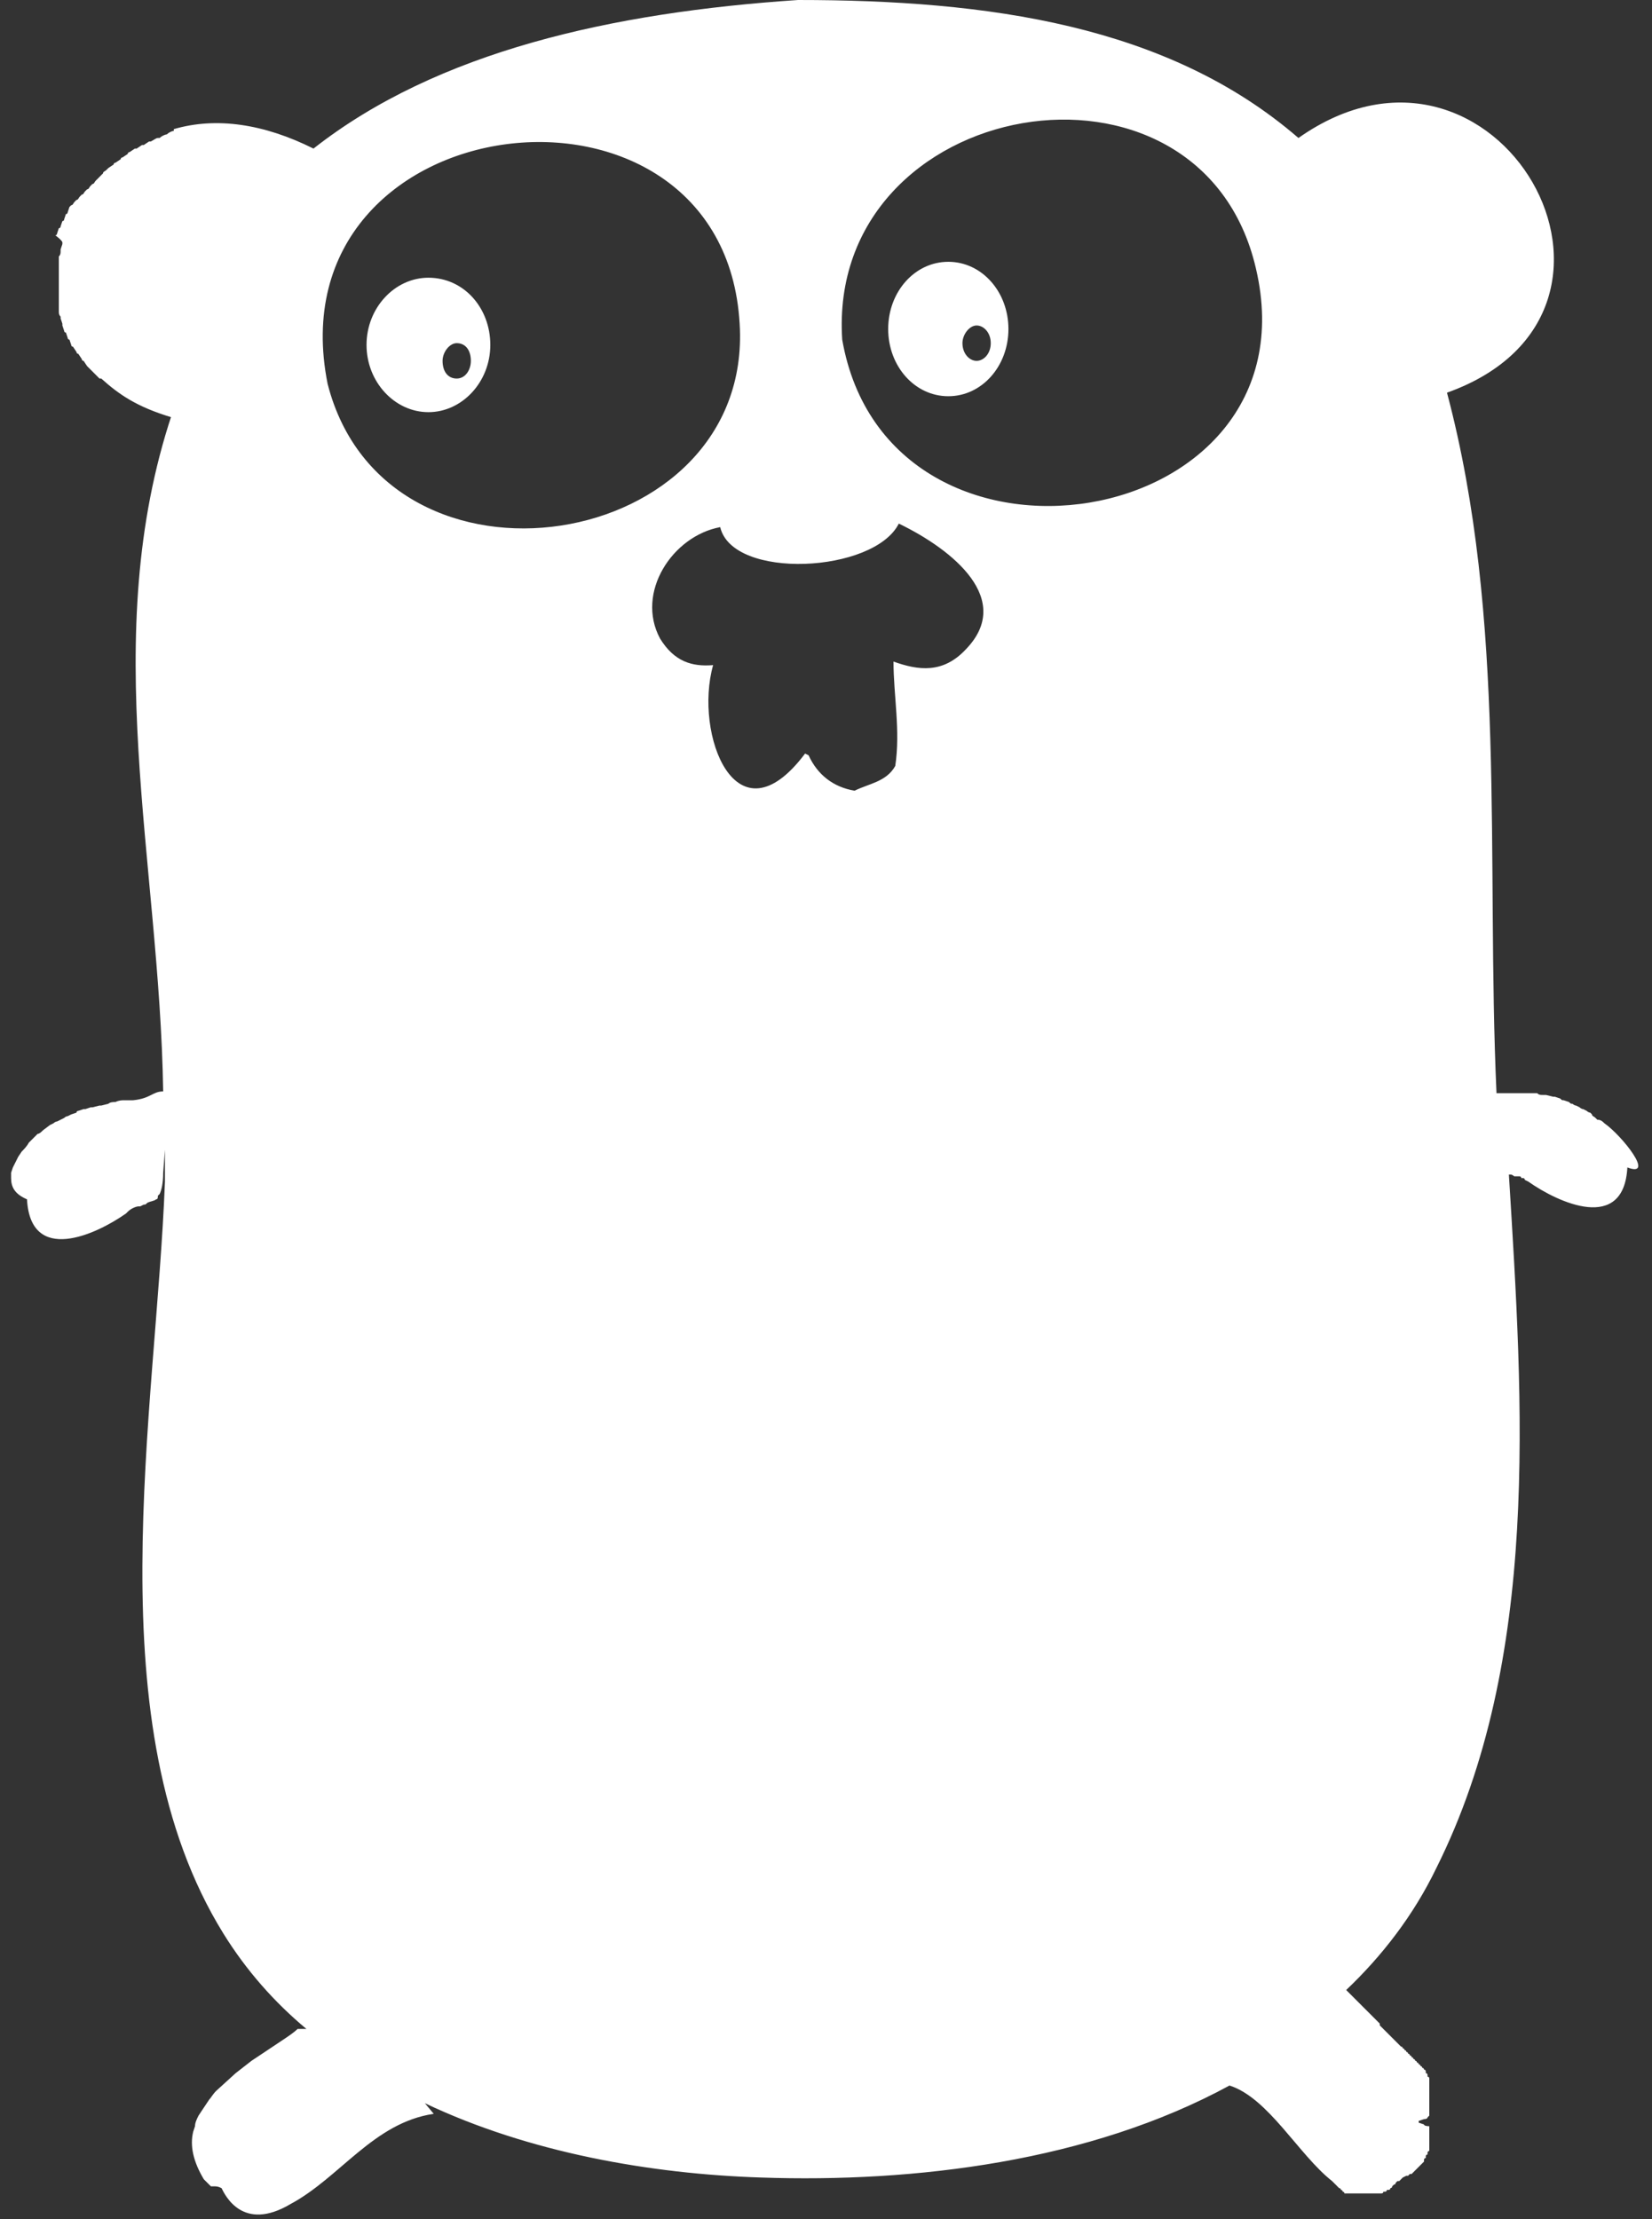 <svg width="70" height="94" viewBox="0 0 70 94" fill="none" xmlns="http://www.w3.org/2000/svg">
<rect x="0" y="0" width="70" height="94" fill="#333333" stroke="none"/>
<path d="M67.982 47.581C67.907 47.506 67.832 47.431 67.682 47.431L67.607 47.356C67.532 47.281 67.457 47.281 67.457 47.206L67.382 47.131C67.308 47.131 67.233 47.056 67.233 47.056L67.083 46.981C67.008 46.981 66.933 46.906 66.933 46.906L66.783 46.831C66.708 46.831 66.633 46.756 66.633 46.756C66.558 46.756 66.558 46.756 66.483 46.681L66.258 46.606C66.183 46.606 66.183 46.606 66.109 46.532L65.884 46.457H65.809L65.509 46.382H65.359C65.284 46.382 65.209 46.382 65.135 46.307H63.411C62.962 36.341 63.861 26.226 61.313 16.634C70.979 13.188 63.411 -0.075 55.019 5.845C49.474 1.049 41.831 0 33.814 0C25.946 0.525 18.528 2.173 13.283 6.294C11.185 5.245 9.162 4.945 7.364 5.47V5.545C7.289 5.545 7.139 5.62 7.064 5.695C6.989 5.695 6.839 5.77 6.764 5.845H6.689C6.614 5.845 6.539 5.919 6.389 5.994H6.315L6.09 6.144H6.015L5.79 6.294H5.715L5.49 6.444C5.49 6.444 5.415 6.444 5.415 6.519L5.191 6.669C5.191 6.669 5.116 6.669 5.116 6.744L4.891 6.894C4.891 6.894 4.816 6.894 4.816 6.968L4.591 7.118L4.516 7.193C4.441 7.268 4.366 7.268 4.366 7.343L4.291 7.418L4.142 7.568L4.067 7.643C3.992 7.718 3.992 7.793 3.917 7.793L3.842 7.868C3.767 7.943 3.767 8.018 3.692 8.018L3.617 8.092C3.542 8.167 3.542 8.242 3.467 8.242L3.392 8.317C3.317 8.392 3.317 8.467 3.242 8.467L3.167 8.542C3.093 8.617 3.093 8.692 3.018 8.692L2.943 8.767L2.868 8.992C2.868 8.992 2.868 9.067 2.793 9.067L2.718 9.291C2.718 9.291 2.718 9.366 2.643 9.366L2.568 9.591C2.568 9.591 2.568 9.666 2.493 9.666L2.418 9.891C2.418 9.891 2.418 9.966 2.343 9.966C2.643 10.191 2.643 10.265 2.643 10.265V10.34L2.568 10.565V10.64C2.568 10.715 2.568 10.79 2.493 10.865V13.188C2.493 13.263 2.493 13.338 2.568 13.412V13.487L2.643 13.712V13.787L2.718 14.012C2.718 14.012 2.718 14.087 2.793 14.087L2.868 14.312C2.868 14.312 2.868 14.386 2.943 14.386L3.018 14.611C3.018 14.611 3.018 14.686 3.093 14.686L3.242 14.911C3.242 14.911 3.242 14.986 3.317 14.986L3.467 15.211C3.467 15.211 3.467 15.286 3.542 15.286L3.692 15.511L3.767 15.585L3.992 15.81L4.216 16.035H4.291C5.041 16.709 5.79 17.234 7.289 17.683V17.534C4.142 26.975 6.764 36.491 6.914 46.232C6.464 46.232 6.389 46.532 5.64 46.606H5.265C5.191 46.606 5.041 46.606 4.891 46.681C4.816 46.681 4.666 46.681 4.591 46.756L4.291 46.831H4.216L3.917 46.906H3.842L3.617 46.981H3.542L3.317 47.056C3.317 47.056 3.242 47.056 3.242 47.131L3.018 47.206L2.868 47.281C2.793 47.281 2.718 47.356 2.718 47.356L2.568 47.431L2.418 47.506C2.343 47.506 2.268 47.581 2.268 47.581L2.118 47.655L1.819 47.88C1.744 47.955 1.669 48.03 1.594 48.03L1.294 48.33L1.219 48.405C1.144 48.555 0.994 48.705 0.92 48.779L0.77 49.004L0.545 49.454L0.47 49.678V49.903C0.47 50.278 0.62 50.578 1.144 50.803C1.294 53.575 4.067 52.301 5.34 51.402L5.415 51.327C5.565 51.177 5.79 51.102 5.865 51.102H5.94L6.09 51.027C6.165 51.027 6.165 51.027 6.24 50.952C6.389 50.877 6.539 50.877 6.614 50.803C6.689 50.803 6.689 50.728 6.689 50.653L6.764 50.578C6.839 50.428 6.914 50.128 6.914 49.678L6.989 48.705V50.053C6.614 59.869 3.992 73.057 9.462 81.898C10.436 83.472 11.634 84.821 12.983 85.945H12.609C12.459 86.094 12.234 86.244 12.009 86.394L11.335 86.844L11.11 86.994L10.66 87.293L9.986 87.818L9.162 88.567C9.012 88.717 8.937 88.867 8.862 88.942L8.562 89.391L8.413 89.616C8.338 89.766 8.263 89.916 8.263 90.066L8.188 90.291C8.038 90.89 8.188 91.564 8.637 92.314L8.937 92.613H9.087C9.162 92.613 9.237 92.613 9.387 92.688C9.536 92.988 10.286 94.562 12.309 93.363C14.407 92.239 15.831 89.916 18.378 89.541L18.004 89.092C22.424 91.19 27.595 92.089 32.24 92.239C38.759 92.463 46.177 91.564 52.097 88.342C53.745 88.867 55.019 91.265 56.443 92.389L56.518 92.463L56.593 92.538L56.667 92.613L56.742 92.688C56.742 92.688 56.817 92.688 56.817 92.763C56.817 92.763 56.892 92.763 56.892 92.838C56.892 92.838 56.967 92.838 56.967 92.913H58.541C58.541 92.913 58.616 92.913 58.616 92.838H58.691C58.691 92.838 58.766 92.838 58.766 92.763H58.84C58.84 92.763 58.915 92.763 58.915 92.688C58.915 92.688 58.99 92.688 58.99 92.613L59.065 92.538C59.065 92.538 59.14 92.538 59.14 92.463L59.215 92.389H59.29L59.44 92.239L59.59 92.164H59.665L59.739 92.089H59.815L59.889 92.014L59.964 91.939L60.039 91.864L60.114 91.789L60.189 91.714L60.264 91.639L60.339 91.564V91.49C60.339 91.49 60.339 91.415 60.414 91.415V91.34C60.414 91.34 60.414 91.265 60.489 91.265V91.19C60.489 91.19 60.489 91.115 60.564 91.115V90.066C60.564 90.066 60.339 90.066 60.339 89.991L60.114 89.916V89.841L60.339 89.766C60.339 89.766 60.489 89.766 60.489 89.691L60.564 89.616V88.043C60.564 88.043 60.564 87.968 60.489 87.968V87.893C60.489 87.893 60.489 87.818 60.414 87.818V87.743C60.414 87.743 60.414 87.668 60.339 87.668C60.339 87.668 60.339 87.593 60.264 87.593C60.264 87.593 60.264 87.518 60.189 87.518C60.189 87.518 60.189 87.443 60.114 87.443C60.114 87.443 60.114 87.368 60.039 87.368C60.039 87.368 60.039 87.293 59.964 87.293C59.964 87.293 59.964 87.218 59.889 87.218C59.889 87.218 59.889 87.144 59.815 87.144C59.815 87.144 59.815 87.069 59.739 87.069C59.739 87.069 59.739 86.994 59.665 86.994C59.665 86.994 59.665 86.919 59.59 86.919C59.59 86.919 59.59 86.844 59.515 86.844C59.515 86.844 59.515 86.769 59.44 86.769C59.44 86.769 59.44 86.694 59.365 86.694L59.29 86.619L59.215 86.544L59.14 86.469L59.065 86.394L58.99 86.319L58.915 86.244L58.84 86.169L58.766 86.094L58.691 86.02L58.616 85.945L58.541 85.87L58.466 85.795V85.72L58.391 85.645L58.316 85.57L58.241 85.495L58.166 85.42L58.091 85.345L58.016 85.27L57.941 85.195L57.866 85.12L57.791 85.046L57.716 84.971L57.642 84.896L57.567 84.821L57.492 84.746L57.417 84.671L57.342 84.596L57.267 84.521L57.192 84.446L57.117 84.371L57.042 84.296C58.541 82.873 59.889 81.149 60.864 79.126C65.284 70.284 64.535 59.494 63.936 49.754H64.011C64.085 49.754 64.16 49.828 64.16 49.828H64.385C64.385 49.828 64.46 49.828 64.46 49.903H64.535C64.535 49.903 64.61 49.903 64.61 49.978L64.76 50.053C66.034 50.952 68.806 52.226 68.956 49.454C70.155 49.903 68.731 48.105 67.982 47.581ZM13.882 16.26C11.485 4.271 30.667 2.023 31.341 13.712C31.941 23.453 16.355 25.926 13.882 16.26ZM40.932 27.499C39.958 28.548 38.909 28.398 37.86 28.024C37.86 29.448 38.16 30.946 37.935 32.445C37.56 33.119 36.811 33.194 36.212 33.494C35.312 33.344 34.638 32.819 34.263 31.995L34.114 31.92C31.191 35.816 29.393 31.096 30.217 28.174C29.318 28.249 28.569 28.024 27.969 27.05C26.92 25.102 28.494 22.704 30.517 22.329C31.041 24.577 37.036 24.277 38.085 22.179C40.408 23.303 42.955 25.401 40.932 27.499ZM35.687 14.386C35.013 4.046 50.898 1.274 53.221 11.389C55.843 22.629 37.635 25.551 35.687 14.386ZM18.153 11.764C16.73 11.764 15.531 13.038 15.531 14.611C15.531 16.185 16.73 17.459 18.153 17.459C19.577 17.459 20.776 16.185 20.776 14.611C20.776 13.038 19.652 11.764 18.153 11.764ZM19.352 16.035C18.978 16.035 18.753 15.735 18.753 15.286C18.753 14.911 19.053 14.536 19.352 14.536C19.727 14.536 19.952 14.836 19.952 15.286C19.952 15.66 19.727 16.035 19.352 16.035ZM40.183 11.09C38.759 11.09 37.635 12.363 37.635 13.937C37.635 15.511 38.759 16.784 40.183 16.784C41.606 16.784 42.73 15.511 42.73 13.937C42.73 12.363 41.606 11.09 40.183 11.09ZM41.382 15.286C41.082 15.286 40.782 14.986 40.782 14.536C40.782 14.162 41.082 13.787 41.382 13.787C41.681 13.787 41.981 14.087 41.981 14.536C41.981 14.986 41.681 15.286 41.382 15.286Z" fill="white"/>
</svg>
